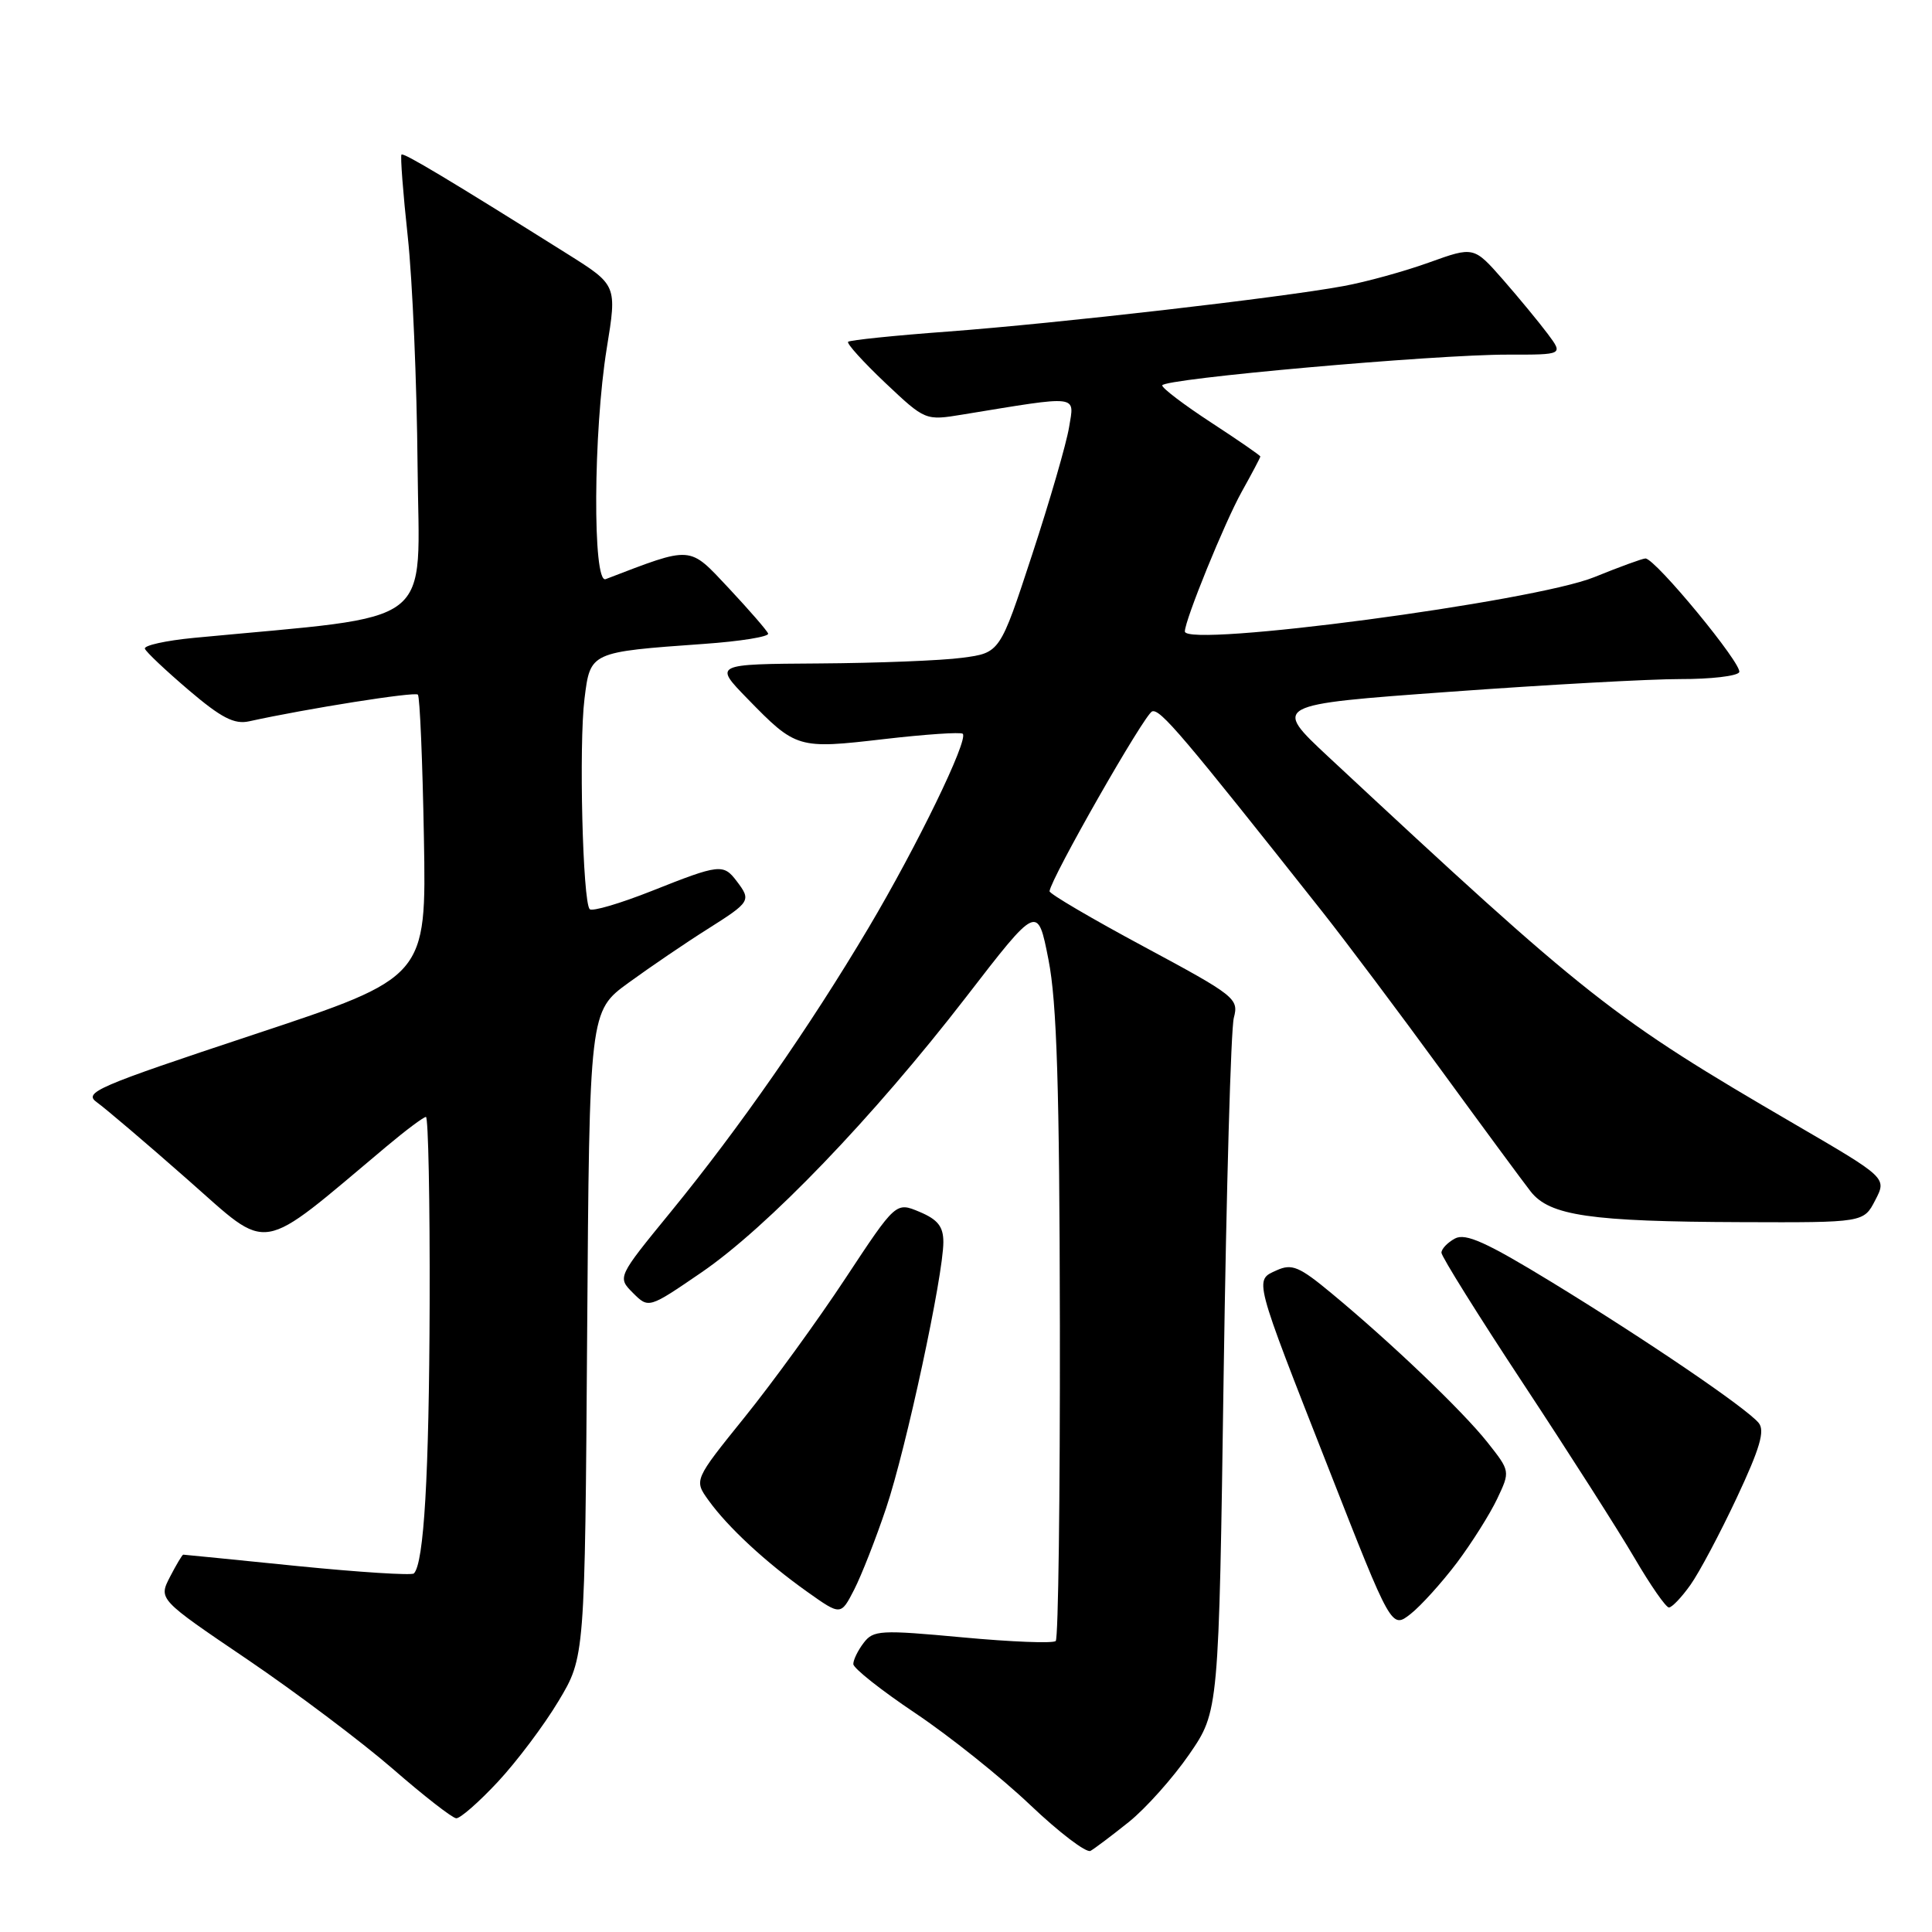 <?xml version="1.0" encoding="UTF-8" standalone="no"?>
<!DOCTYPE svg PUBLIC "-//W3C//DTD SVG 1.1//EN" "http://www.w3.org/Graphics/SVG/1.1/DTD/svg11.dtd" >
<svg xmlns="http://www.w3.org/2000/svg" xmlns:xlink="http://www.w3.org/1999/xlink" version="1.1" viewBox="0 0 256 256">
 <g >
 <path fill="currentColor"
d=" M 149.58 241.42 C 151.82 239.62 155.42 235.59 157.58 232.46 C 161.50 226.76 161.50 226.76 162.14 182.13 C 162.50 157.58 163.10 136.31 163.49 134.86 C 164.16 132.32 163.69 131.95 151.60 125.45 C 144.67 121.73 139.03 118.42 139.07 118.09 C 139.28 116.32 151.68 94.58 152.67 94.26 C 153.74 93.92 156.66 97.36 175.20 120.79 C 178.37 124.80 185.46 134.25 190.96 141.79 C 196.46 149.33 201.80 156.57 202.83 157.89 C 205.35 161.09 210.73 161.87 230.72 161.94 C 246.95 162.00 246.95 162.00 248.48 159.03 C 250.02 156.07 250.02 156.07 237.76 148.93 C 213.55 134.82 210.53 132.43 176.05 100.31 C 168.61 93.37 168.61 93.37 192.05 91.67 C 204.95 90.73 218.74 89.97 222.69 89.98 C 226.65 89.99 230.14 89.59 230.45 89.08 C 231.01 88.17 219.34 74.00 218.03 74.00 C 217.65 74.00 214.61 75.11 211.26 76.47 C 203.25 79.73 157.00 85.86 157.00 83.67 C 157.00 82.17 162.30 69.16 164.54 65.15 C 165.89 62.73 167.00 60.63 167.00 60.49 C 167.00 60.35 164.07 58.33 160.50 56.00 C 156.93 53.67 154.00 51.45 154.00 51.07 C 154.00 50.19 190.08 46.97 199.82 46.99 C 207.14 47.00 207.14 47.00 205.09 44.25 C 203.96 42.74 201.30 39.51 199.17 37.07 C 195.29 32.65 195.29 32.65 189.39 34.77 C 186.15 35.94 181.03 37.36 178.00 37.91 C 169.62 39.46 140.07 42.85 125.64 43.93 C 118.57 44.45 112.60 45.07 112.38 45.29 C 112.16 45.51 114.37 47.95 117.29 50.72 C 122.61 55.74 122.61 55.74 127.55 54.93 C 143.19 52.37 142.37 52.27 141.66 56.60 C 141.31 58.75 139.11 66.35 136.76 73.50 C 132.50 86.50 132.50 86.50 127.50 87.16 C 124.75 87.53 116.22 87.86 108.54 87.91 C 94.58 88.00 94.58 88.00 99.04 92.58 C 105.49 99.20 105.71 99.26 117.09 97.94 C 122.60 97.30 127.32 96.98 127.57 97.23 C 128.36 98.02 121.53 112.09 115.08 122.95 C 107.27 136.10 97.97 149.46 88.88 160.58 C 81.80 169.24 81.80 169.24 83.87 171.32 C 85.95 173.39 85.95 173.39 92.91 168.63 C 101.69 162.63 115.71 148.04 128.00 132.13 C 137.49 119.83 137.49 119.83 138.93 127.17 C 140.04 132.78 140.39 144.13 140.44 175.67 C 140.47 198.31 140.23 217.11 139.89 217.44 C 139.55 217.78 134.00 217.56 127.55 216.96 C 116.65 215.95 115.72 216.00 114.44 217.69 C 113.68 218.68 113.06 219.95 113.07 220.50 C 113.07 221.05 116.76 223.97 121.28 227.00 C 125.80 230.03 132.65 235.50 136.50 239.16 C 140.35 242.82 143.95 245.56 144.50 245.25 C 145.05 244.94 147.33 243.22 149.58 241.42 Z  M 65.95 236.12 C 68.45 233.44 72.08 228.62 74.00 225.41 C 77.50 219.58 77.50 219.58 77.80 176.79 C 78.10 133.99 78.10 133.99 83.30 130.21 C 86.16 128.13 90.86 124.93 93.75 123.11 C 99.46 119.50 99.57 119.33 97.61 116.75 C 95.85 114.43 95.33 114.49 86.40 118.04 C 82.19 119.71 78.47 120.81 78.14 120.47 C 77.21 119.54 76.69 98.65 77.45 92.58 C 78.22 86.37 78.17 86.40 93.28 85.32 C 98.11 84.98 101.94 84.36 101.78 83.95 C 101.63 83.54 99.27 80.83 96.56 77.93 C 91.22 72.25 91.85 72.30 80.25 76.74 C 78.51 77.40 78.61 57.17 80.40 46.14 C 81.76 37.78 81.76 37.78 75.17 33.64 C 59.54 23.83 53.48 20.20 53.20 20.48 C 53.03 20.64 53.40 25.53 54.03 31.35 C 54.66 37.17 55.24 50.83 55.33 61.71 C 55.52 83.58 58.35 81.40 25.70 84.52 C 21.95 84.88 19.03 85.53 19.20 85.96 C 19.36 86.40 21.98 88.86 25.00 91.44 C 29.31 95.11 31.04 96.01 33.00 95.58 C 40.68 93.89 54.97 91.63 55.37 92.04 C 55.63 92.29 55.99 100.83 56.17 111.00 C 56.50 129.50 56.50 129.50 33.67 137.07 C 12.71 144.02 11.00 144.76 12.85 146.07 C 13.95 146.86 19.37 151.46 24.87 156.31 C 35.97 166.06 33.93 166.40 51.19 151.93 C 53.76 149.77 56.13 148.00 56.44 148.00 C 56.75 148.00 56.97 159.14 56.93 172.75 C 56.86 195.45 56.18 207.16 54.84 208.49 C 54.56 208.77 47.62 208.33 39.41 207.51 C 31.21 206.68 24.40 206.00 24.28 206.00 C 24.15 206.00 23.36 207.33 22.52 208.95 C 21.00 211.91 21.00 211.91 32.77 219.88 C 39.24 224.27 47.90 230.79 52.02 234.36 C 56.13 237.94 59.93 240.90 60.45 240.93 C 60.97 240.97 63.45 238.80 65.95 236.12 Z  M 193.04 207.08 C 195.02 204.44 197.42 200.63 198.38 198.61 C 200.12 194.94 200.12 194.94 197.09 191.11 C 193.80 186.96 184.40 177.97 176.46 171.39 C 172.16 167.82 171.19 167.41 169.17 168.32 C 166.19 169.67 166.02 169.06 176.08 194.67 C 184.38 215.84 184.38 215.84 186.91 213.86 C 188.29 212.77 191.05 209.71 193.04 207.08 Z  M 117.42 199.82 C 120.07 191.95 125.00 169.00 125.00 164.58 C 125.00 162.53 124.27 161.60 121.85 160.58 C 118.71 159.26 118.71 159.26 112.03 169.38 C 108.36 174.95 102.34 183.24 98.65 187.81 C 91.95 196.12 91.95 196.12 93.89 198.81 C 96.45 202.37 101.47 207.02 106.96 210.92 C 111.41 214.08 111.41 214.08 113.18 210.64 C 114.15 208.74 116.06 203.88 117.42 199.82 Z  M 223.99 210.01 C 225.16 208.37 227.92 203.17 230.13 198.46 C 233.20 191.91 233.89 189.57 233.03 188.54 C 231.38 186.55 218.17 177.57 205.61 169.89 C 196.95 164.60 194.20 163.36 192.79 164.11 C 191.81 164.64 191.00 165.48 191.00 165.99 C 191.00 166.49 195.89 174.33 201.87 183.39 C 207.85 192.46 214.47 202.83 216.58 206.44 C 218.69 210.05 220.74 213.00 221.14 213.00 C 221.54 213.00 222.82 211.66 223.99 210.01 Z "/>
</g>
</svg>